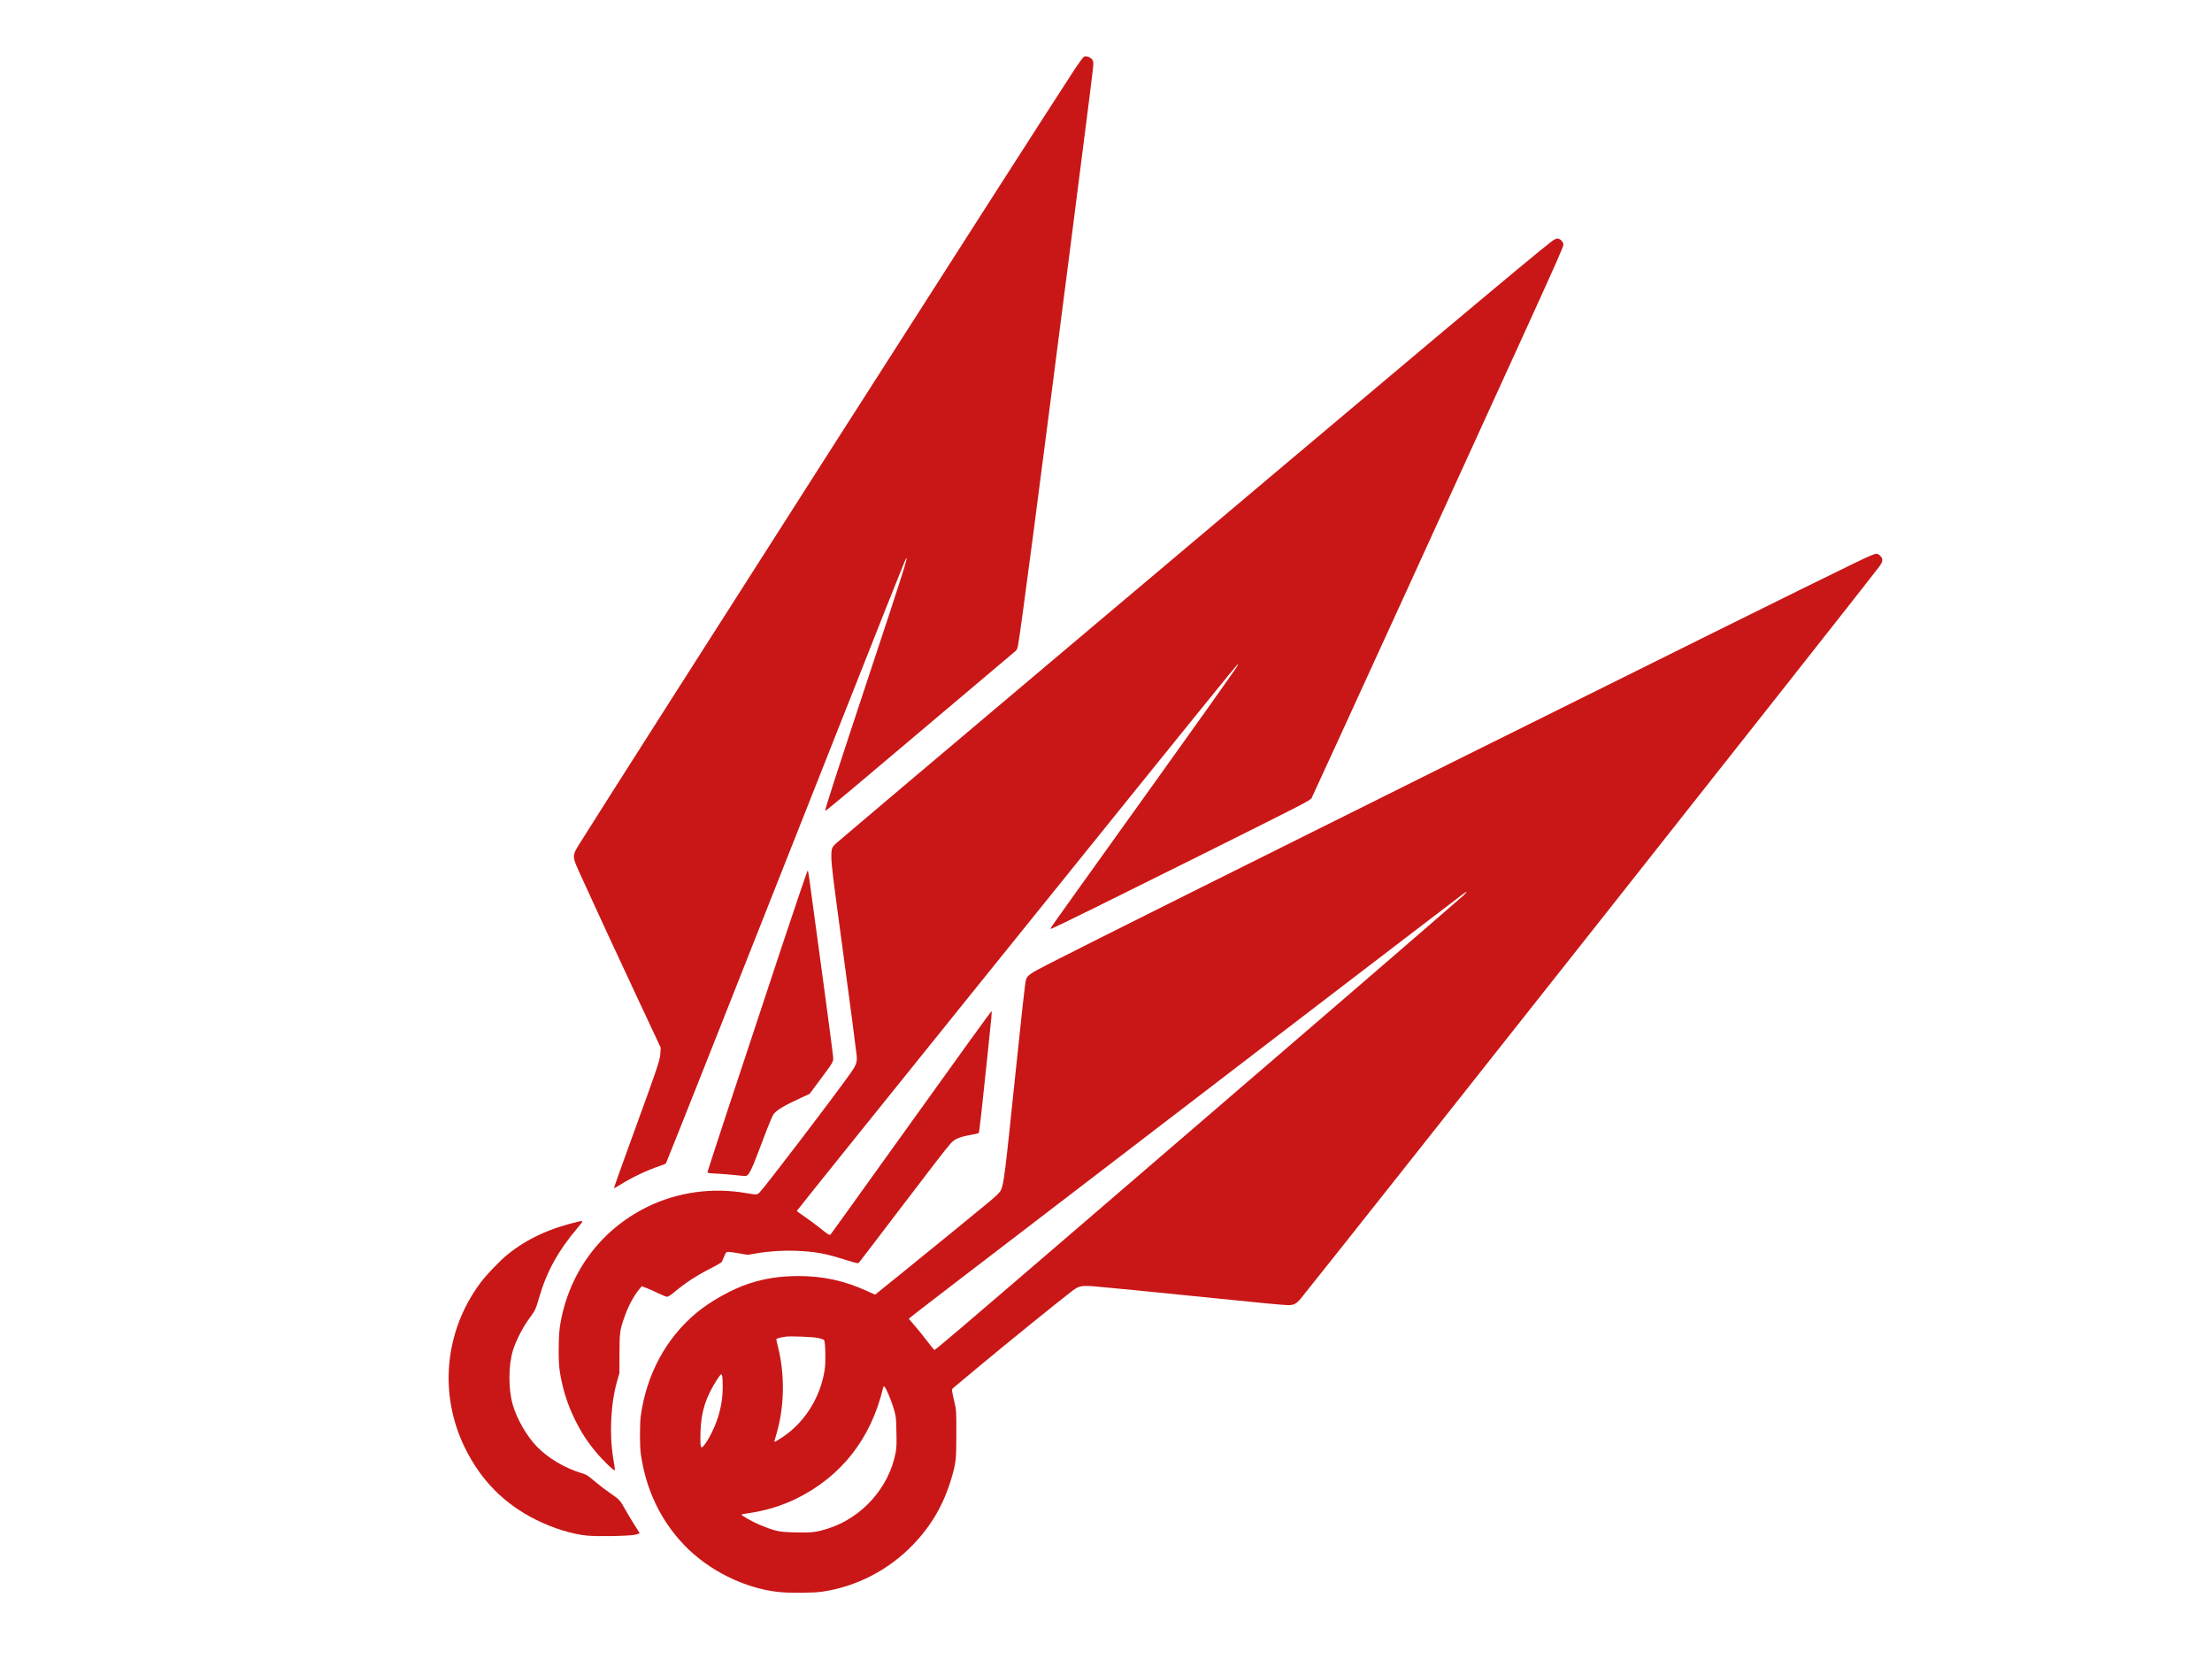 <?xml version="1.0" encoding="UTF-8" standalone="no" ?>
<!DOCTYPE svg PUBLIC "-//W3C//DTD SVG 1.1//EN" "http://www.w3.org/Graphics/SVG/1.1/DTD/svg11.dtd">
<svg xmlns="http://www.w3.org/2000/svg" xmlns:xlink="http://www.w3.org/1999/xlink" version="1.1" width="640" height="480" viewBox="0 0 640 480" xml:space="preserve">
<desc>Created with Fabric.js 3.6.6</desc>
<defs>
</defs>
<g transform="matrix(2 0 0 2 337.21 238.57)"  >
<g style=""   >
		<g transform="matrix(0.01 0 0 -0.01 -48.01 -29.26)"  >
<path style="stroke: none; stroke-width: 1; stroke-dasharray: none; stroke-linecap: butt; stroke-dashoffset: 0; stroke-linejoin: miter; stroke-miterlimit: 4; fill: rgb(201,23,23); fill-rule: nonzero; opacity: 1;"  transform=" translate(-5763.11, -13999.12)" d="m 9386 22183 c -10 -3 -77 -95 -150 -206 c -542 -825 -6474 -10103 -7136 -11161 c -128 -206 -129 -184 22 -516 c 186 -411 514 -1118 838 -1810 l 302 -645 l -5 -80 c -6 -102 -34 -186 -396 -1179 c -154 -423 -279 -772 -276 -774 c 2 -2 44 20 92 51 c 174 109 391 212 585 276 c 36 12 71 27 76 34 c 5 7 303 755 662 1662 c 812 2054 2115 5346 2507 6335 c 163 410 300 750 305 755 c 32 32 -41 -200 -542 -1709 c -502 -1517 -635 -1927 -628 -1945 c 2 -4 176 138 388 316 c 844 712 2346 1979 2367 1998 c 15 13 27 39 33 74 c 41 221 281 2051 769 5856 c 287 2238 321 2507 321 2561 c 0 42 -5 55 -28 77 c -28 27 -72 40 -106 30 z" stroke-linecap="round" />
</g>
		<g transform="matrix(0.01 0 0 -0.01 -15.11 4.32)"  >
<path style="stroke: none; stroke-width: 1; stroke-dasharray: none; stroke-linecap: butt; stroke-dashoffset: 0; stroke-linejoin: miter; stroke-miterlimit: 4; fill: rgb(201,23,23); fill-rule: nonzero; opacity: 1;"  transform=" translate(-9032.68, -10849.98)" d="m 16130 19718 c -249 -188 -1929 -1598 -7085 -5947 c -1900 -1603 -3130 -2642 -3248 -2745 c -80 -69 -87 -86 -87 -204 c 0 -119 17 -259 165 -1352 c 112 -826 187 -1403 201 -1527 c 10 -99 -6 -143 -103 -278 c -290 -404 -1202 -1599 -1298 -1701 c -38 -40 -43 -40 -195 -14 c -490 86 -999 15 -1435 -200 c -684 -337 -1144 -968 -1262 -1730 c -21 -140 -24 -489 -5 -625 c 37 -257 108 -488 222 -720 c 88 -180 176 -316 298 -463 c 108 -131 276 -292 280 -270 c 2 9 -8 85 -23 169 c -59 354 -37 798 57 1124 l 32 110 l 1 280 c 1 305 5 334 62 505 c 57 171 142 333 231 439 l 29 34 l 74 -28 c 41 -16 119 -50 173 -77 c 55 -26 109 -48 120 -48 c 12 0 56 28 98 63 c 175 146 326 244 560 363 c 71 36 132 73 135 82 c 3 9 18 45 34 80 c 27 60 29 62 64 62 c 20 0 90 -10 155 -22 l 118 -21 l 124 21 c 182 32 389 45 571 38 c 284 -12 418 -36 706 -126 c 187 -59 195 -60 212 -43 c 9 10 234 304 499 653 c 546 718 764 1000 826 1069 c 57 63 130 95 279 121 c 66 12 123 25 127 28 c 8 8 51 395 127 1127 c 60 575 66 635 58 635 c -9 0 -303 -407 -1747 -2420 c -309 -432 -569 -793 -577 -802 c -20 -22 -23 -20 -164 92 c -63 50 -162 123 -221 163 c -59 40 -107 75 -108 79 c 0 13 5393 6706 6243 7748 c 111 135 137 164 142 158 c 8 -8 -397 -577 -2338 -3285 c -202 -281 -370 -519 -373 -528 c -6 -14 -3 -14 22 -4 c 109 46 791 383 2157 1063 c 1519 758 1578 788 1596 824 c 36 71 2465 5381 3061 6692 c 503 1105 580 1280 580 1312 c 0 39 -48 88 -87 88 c -17 0 -49 -16 -83 -42 z" stroke-linecap="round" />
</g>
		<g transform="matrix(0.01 0 0 -0.01 13.84 35.98)"  >
<path style="stroke: none; stroke-width: 1; stroke-dasharray: none; stroke-linecap: butt; stroke-dashoffset: 0; stroke-linejoin: miter; stroke-miterlimit: 4; fill: rgb(201,23,23); fill-rule: nonzero; opacity: 1;"  transform=" translate(-11783.47, -7774.42)" d="M 20390 15166 C 19226 14604 9652 9842 8690 9346 C 8439 9217 8401 9190 8381 9126 C 8369 9090 8319 8638 8220 7685 C 8080 6331 8060 6172 8019 6085 c -18 -37 -55 -74 -193 -189 c -184 -153 -708 -580 -1274 -1039 l -353 -285 l -118 53 c -328 149 -635 216 -993 216 c -271 -1 -482 -33 -723 -112 c -237 -78 -552 -254 -753 -422 c -438 -366 -719 -886 -803 -1487 c -16 -110 -16 -440 0 -550 c 72 -515 286 -964 628 -1321 c 353 -368 876 -627 1368 -679 c 156 -17 503 -14 631 5 c 498 74 964 316 1316 684 c 267 279 442 584 554 966 c 63 217 68 263 68 635 c 0 331 0 337 -27 455 c -44 190 -44 185 -15 209 c 14 12 157 132 319 267 c 429 358 1193 977 1401 1136 c 94 72 137 80 326 64 c 199 -17 806 -76 1577 -155 c 800 -82 1155 -116 1222 -116 c 77 0 121 23 177 92 c 568 703 8089 10218 8364 10582 c 62 83 67 117 23 165 c -22 23 -38 31 -63 31 c -21 -1 -122 -44 -288 -124 z M 14710 10347 C 14610 10254 12129 8115 9300 5684 C 7294 3960 7069 3769 7056 3773 c -6 2 -54 60 -106 129 c -52 69 -132 168 -177 219 c -45 52 -83 97 -85 100 c -3 7 73 66 782 609 c 190 145 651 499 1025 785 c 2950 2261 4527 3468 5380 4120 c 418 319 785 599 815 622 c 76 58 86 53 20 -10 z M 5375 3945 c 39 -9 77 -22 85 -30 c 19 -20 27 -302 11 -417 c -56 -390 -272 -749 -583 -968 c -75 -53 -148 -95 -148 -85 c 0 3 16 61 36 128 c 111 382 118 846 19 1238 c -14 54 -25 104 -25 113 c 0 14 39 25 135 40 c 68 10 402 -3 470 -19 z M 3987 3393 c 4 -16 8 -89 7 -163 c 0 -224 -54 -443 -159 -655 c -53 -108 -118 -205 -142 -212 c -20 -7 -26 61 -20 231 c 10 290 75 491 239 749 c 28 42 54 77 59 77 c 5 0 12 -12 16 -27 z m 2373 -194 c 36 -69 89 -208 116 -303 c 24 -82 27 -112 31 -306 c 4 -173 2 -232 -11 -303 c -95 -505 -487 -944 -982 -1100 c -165 -52 -227 -60 -462 -55 c -244 6 -286 14 -505 103 c -115 46 -292 145 -279 156 c 4 4 45 12 92 18 c 248 35 492 109 706 215 c 648 322 1074 867 1248 1599 c 8 34 20 28 46 -24 z" stroke-linecap="round" />
</g>
		<g transform="matrix(0.01 0 0 -0.01 -57.16 28.74)"  >
<path style="stroke: none; stroke-width: 1; stroke-dasharray: none; stroke-linecap: butt; stroke-dashoffset: 0; stroke-linejoin: miter; stroke-miterlimit: 4; fill: rgb(201,23,23); fill-rule: nonzero; opacity: 1;"  transform=" translate(-4889.42, -8443.26)" d="M 5065 9583 C 4417 7630 3980 6305 3980 6289 c 0 -13 21 -17 143 -22 c 78 -4 198 -14 267 -22 c 69 -9 135 -13 147 -11 c 48 13 82 86 263 569 c 60 160 120 303 135 323 c 51 66 159 130 441 258 l 81 37 l 150 202 c 202 271 197 262 189 347 c -9 97 -185 1409 -347 2590 c -7 47 -15 89 -19 93 c -4 4 -168 -477 -365 -1070 z" stroke-linecap="round" />
</g>
		<g transform="matrix(0.01 0 0 -0.01 -89.89 80.15)"  >
<path style="stroke: none; stroke-width: 1; stroke-dasharray: none; stroke-linecap: butt; stroke-dashoffset: 0; stroke-linejoin: miter; stroke-miterlimit: 4; fill: rgb(201,23,23); fill-rule: nonzero; opacity: 1;"  transform=" translate(-1652.74, -3220.68)" d="M 2155 5493 C 1735 5396 1408 5245 1125 5017 C 1016 4929 820 4725 734 4610 C 211 3910 125 2994 509 2215 c 233 -471 569 -809 1031 -1039 c 249 -123 515 -205 737 -227 c 157 -15 615 -6 696 14 c 32 8 59 16 61 18 c 2 2 -33 61 -78 130 c -45 70 -107 173 -138 231 c -65 118 -76 129 -213 224 c -55 37 -140 102 -190 144 c -139 116 -143 119 -224 144 c -244 75 -476 213 -638 378 c -150 154 -290 394 -353 608 c -65 218 -65 563 -1 780 c 42 139 144 342 232 460 c 92 124 100 141 148 307 c 110 382 278 685 563 1021 c 81 95 82 101 13 85 z" stroke-linecap="round" />
</g>
</g>
</g>
</svg>
